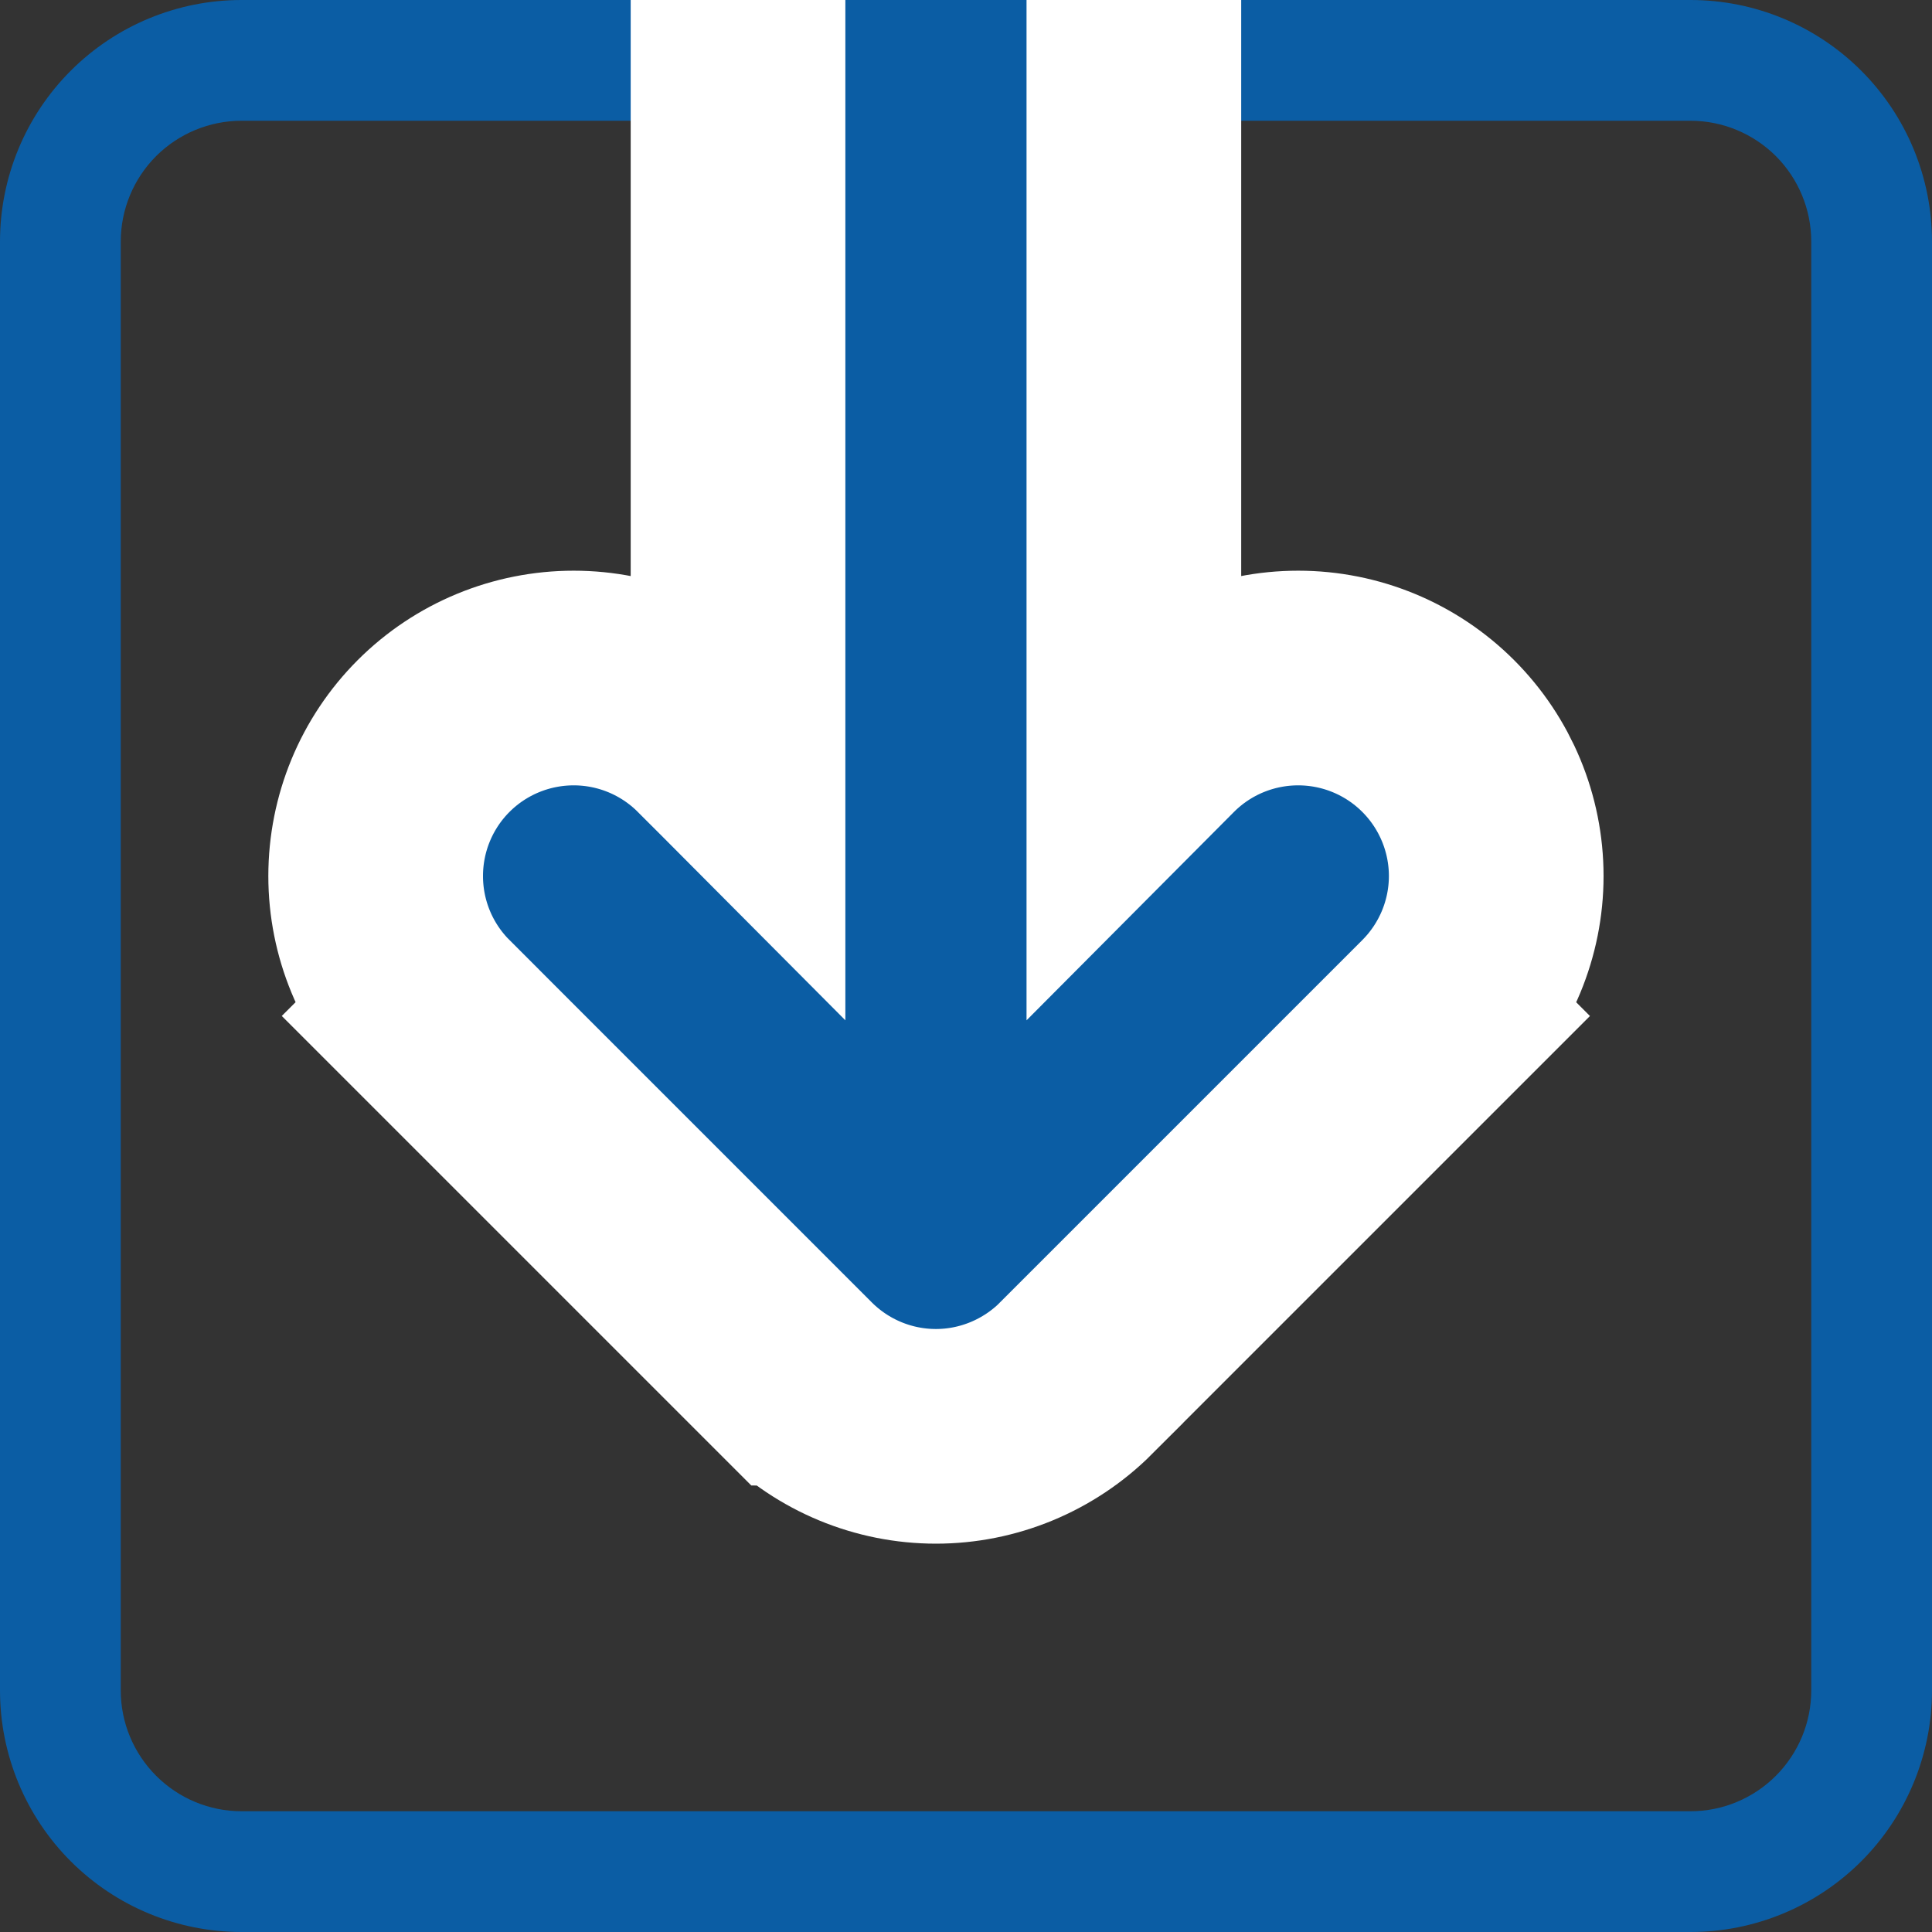 <svg width="18" height="18" viewBox="0 0 18 18" fill="none" xmlns="http://www.w3.org/2000/svg">
<rect x="0" y="0" width="18" height="18" fill="#333333" stroke="none"/>
<g clip-path="url(#clip0_1_30666)">
<path d="M2.25 0C1.653 0 1.081 0.237 0.659 0.659C0.237 1.081 0 1.653 0 2.25L0 15.75C0 16.346 0.237 16.919 0.659 17.341C1.081 17.763 1.653 18 2.25 18H15.75C16.347 18 16.919 17.763 17.341 17.341C17.763 16.919 18 16.346 18 15.75V2.25C18 1.653 17.763 1.081 17.341 0.659C16.919 0.237 16.347 0 15.75 0L2.25 0ZM2.25 1.125H15.75C16.048 1.125 16.334 1.244 16.545 1.454C16.756 1.665 16.875 1.952 16.875 2.25V15.75C16.875 16.048 16.756 16.334 16.545 16.545C16.334 16.756 16.048 16.875 15.75 16.875H2.25C1.952 16.875 1.666 16.756 1.455 16.545C1.244 16.334 1.125 16.048 1.125 15.75V2.25C1.125 1.952 1.244 1.665 1.455 1.454C1.666 1.244 1.952 1.125 2.25 1.125Z" fill="#0B5DA4"/>
<path d="M10.79 6.857L10.564 7.084L10.564 -1.904C10.564 -2.393 10.369 -2.862 10.024 -3.207C9.678 -3.553 9.209 -3.747 8.72 -3.747C8.231 -3.747 7.762 -3.553 7.416 -3.207C7.07 -2.862 6.876 -2.393 6.876 -1.904L6.876 7.084L6.65 6.857L6.649 6.857C6.303 6.511 5.834 6.317 5.345 6.317C4.856 6.317 4.386 6.511 4.04 6.857C3.694 7.203 3.5 7.672 3.5 8.162C3.5 8.651 3.694 9.12 4.04 9.466L4.748 8.759L4.04 9.466L7.414 12.84C7.415 12.84 7.415 12.84 7.415 12.841C7.586 13.012 7.789 13.148 8.013 13.241C8.237 13.334 8.477 13.382 8.72 13.382C8.962 13.382 9.202 13.334 9.426 13.241C9.65 13.148 9.854 13.012 10.025 12.841C10.025 12.84 10.025 12.84 10.025 12.84L13.399 9.466L12.692 8.759L13.399 9.466C13.745 9.12 13.94 8.651 13.94 8.162C13.94 7.672 13.745 7.203 13.399 6.857C13.053 6.511 12.584 6.317 12.095 6.317C11.605 6.317 11.136 6.511 10.79 6.857L10.79 6.857Z" fill="#0B5DA4" stroke="white" stroke-width="2"/>
</g>
<defs>
<clipPath id="clip0_1_30666">
<rect width="18" height="18" fill="white"/>
</clipPath>
</defs>
</svg>

